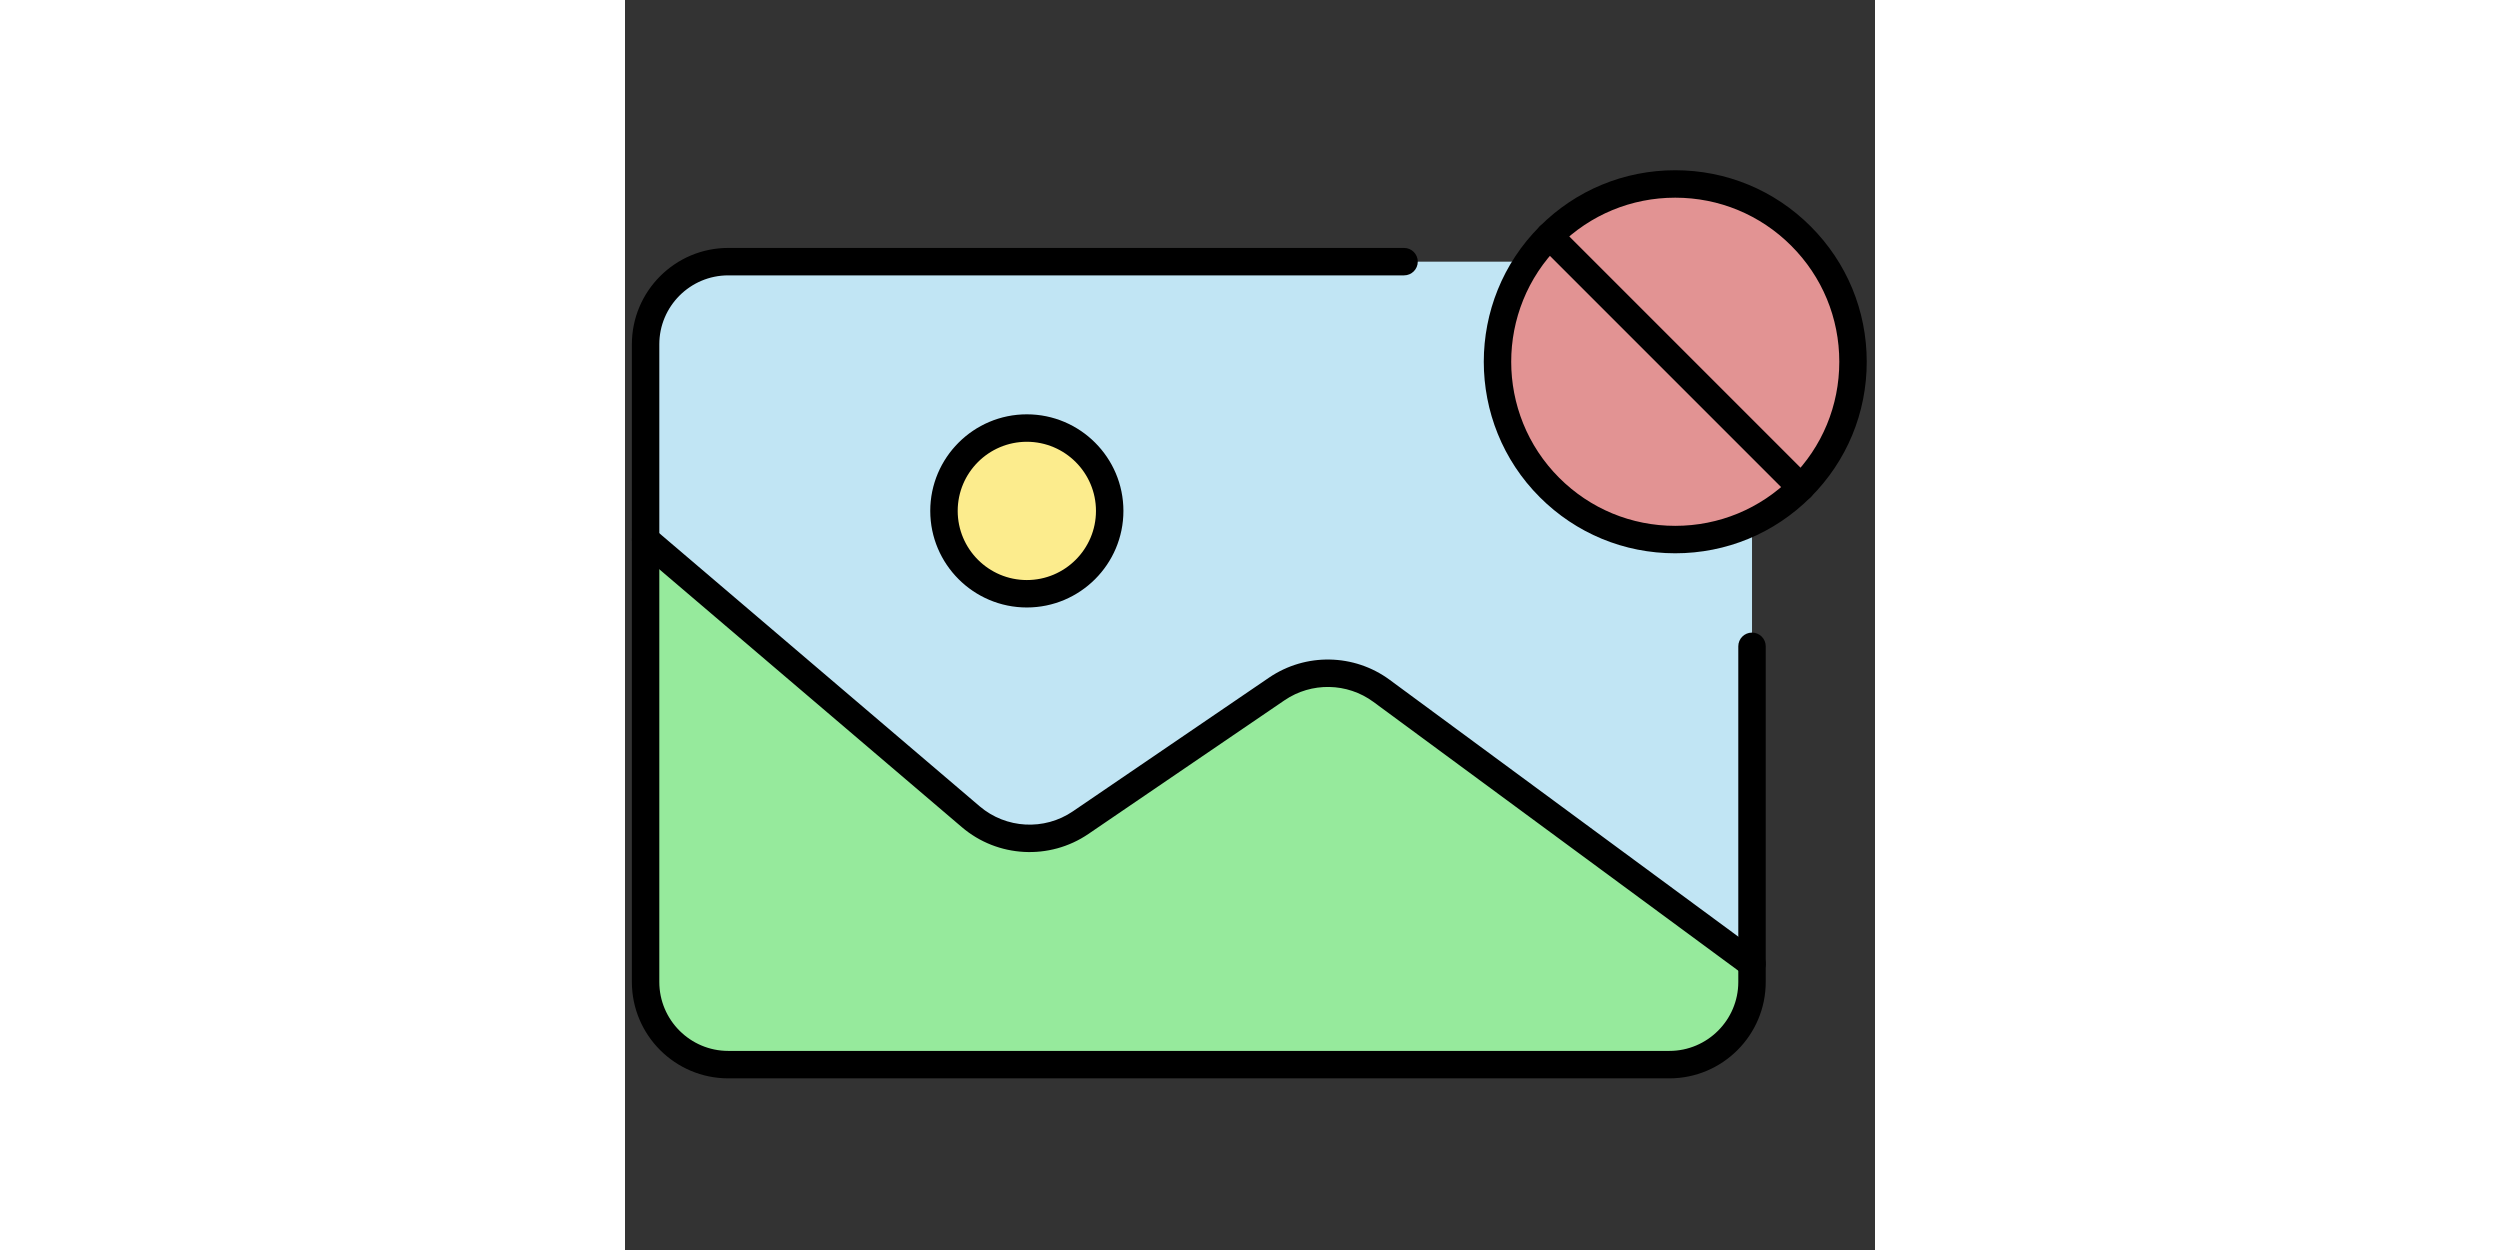 <svg xmlns="http://www.w3.org/2000/svg" xmlns:xlink="http://www.w3.org/1999/xlink" version="1.1" width="100" height="50"
     viewBox="0 0 256 256" xml:space="preserve">

<rect x="0" y="0" width="256" height="256" fill="#333333" stroke="none"/>

<defs>
</defs>
    <g style="stroke: none; stroke-width: 0; stroke-dasharray: none; stroke-linecap: butt; stroke-linejoin: miter; stroke-miterlimit: 10; fill: none; fill-rule: nonzero; opacity: 1;"
       transform="translate(1.407 1.407) scale(2.81 2.81)">
	<path d="M 75.615 18.569 H 56.279 H 26.36 H 7.024 C 3.697 18.569 1 21.266 1 24.593 v 22.01 v 24.466 c 0 3.327 2.697 6.024 6.024 6.024 h 68.591 c 3.327 0 6.024 -2.697 6.024 -6.024 V 46.603 v -22.01 C 81.639 21.266 78.942 18.569 75.615 18.569 z"
          style="stroke: none; stroke-width: 1; stroke-dasharray: none; stroke-linecap: butt; stroke-linejoin: miter; stroke-miterlimit: 10; fill: rgb(193,229,244); fill-rule: nonzero; opacity: 1;"
          transform=" matrix(1 0 0 1 0 0) " stroke-linecap="round"/>
        <path d="M 1 38.824 v 32.245 c 0 3.327 2.697 6.024 6.024 6.024 h 68.591 c 3.327 0 6.024 -2.697 6.024 -6.024 v -1.327 L 54.64 49.852 c -2.257 -1.663 -5.318 -1.719 -7.635 -0.14 l -14.302 9.747 c -2.46 1.676 -5.737 1.5 -8.002 -0.431 L 1 38.824 z"
              style="stroke: none; stroke-width: 1; stroke-dasharray: none; stroke-linecap: butt; stroke-linejoin: miter; stroke-miterlimit: 10; fill: rgb(150,234,156); fill-rule: nonzero; opacity: 1;"
              transform=" matrix(1 0 0 1 0 0) " stroke-linecap="round"/>
        <path d="M 75.615 78.093 H 7.024 C 3.151 78.093 0 74.941 0 71.068 V 24.593 c 0 -3.873 3.151 -7.024 7.024 -7.024 h 49.255 c 0.553 0 1 0.448 1 1 s -0.447 1 -1 1 H 7.024 C 4.254 19.569 2 21.823 2 24.593 v 46.475 c 0 2.771 2.254 5.024 5.024 5.024 h 68.591 c 2.771 0 5.024 -2.254 5.024 -5.024 V 46.604 c 0 -0.553 0.447 -1 1 -1 s 1 0.447 1 1 v 24.465 C 82.64 74.941 79.488 78.093 75.615 78.093 z"
              style="stroke: none; stroke-width: 1; stroke-dasharray: none; stroke-linecap: butt; stroke-linejoin: miter; stroke-miterlimit: 10; fill: rgb(0,0,0); fill-rule: nonzero; opacity: 1;"
              transform=" matrix(1 0 0 1 0 0) " stroke-linecap="round"/>
        <circle cx="28.789" cy="36.739" r="6.039"
                style="stroke: none; stroke-width: 1; stroke-dasharray: none; stroke-linecap: butt; stroke-linejoin: miter; stroke-miterlimit: 10; fill: rgb(252,236,141); fill-rule: nonzero; opacity: 1;"
                transform="  matrix(1 0 0 1 0 0) "/>
        <path d="M 28.786 43.774 c -3.881 0 -7.039 -3.158 -7.039 -7.039 s 3.158 -7.039 7.039 -7.039 c 3.881 0 7.039 3.158 7.039 7.039 S 32.667 43.774 28.786 43.774 z M 28.786 31.697 c -2.778 0 -5.039 2.26 -5.039 5.039 s 2.26 5.039 5.039 5.039 s 5.039 -2.26 5.039 -5.039 S 31.564 31.697 28.786 31.697 z"
              style="stroke: none; stroke-width: 1; stroke-dasharray: none; stroke-linecap: butt; stroke-linejoin: miter; stroke-miterlimit: 10; fill: rgb(0,0,0); fill-rule: nonzero; opacity: 1;"
              transform=" matrix(1 0 0 1 0 0) " stroke-linecap="round"/>
        <path d="M 81.639 70.741 c -0.206 0 -0.413 -0.063 -0.592 -0.195 l -27 -19.89 c -1.911 -1.408 -4.516 -1.456 -6.479 -0.119 l -14.301 9.747 c -2.825 1.924 -6.613 1.722 -9.214 -0.497 L 0.351 39.585 c -0.42 -0.358 -0.47 -0.99 -0.112 -1.41 c 0.358 -0.42 0.989 -0.47 1.41 -0.112 L 25.35 58.266 c 1.917 1.633 4.708 1.785 6.79 0.366 l 14.301 -9.747 c 2.666 -1.815 6.199 -1.75 8.791 0.162 l 27 19.89 c 0.445 0.327 0.54 0.953 0.212 1.397 C 82.249 70.601 81.946 70.741 81.639 70.741 z"
              style="stroke: none; stroke-width: 1; stroke-dasharray: none; stroke-linecap: butt; stroke-linejoin: miter; stroke-miterlimit: 10; fill: rgb(0,0,0); fill-rule: nonzero; opacity: 1;"
              transform=" matrix(1 0 0 1 0 0) " stroke-linecap="round"/>
        <circle cx="76.039" cy="25.869" r="12.959"
                style="stroke: none; stroke-width: 1; stroke-dasharray: none; stroke-linecap: butt; stroke-linejoin: miter; stroke-miterlimit: 10; fill: rgb(226,147,147); fill-rule: nonzero; opacity: 1;"
                transform="  matrix(1 0 0 1 0 0) "/>
        <path d="M 76.041 39.824 c -3.729 0 -7.233 -1.452 -9.87 -4.088 l 0 0 c -5.442 -5.442 -5.442 -14.298 0 -19.741 c 2.637 -2.636 6.142 -4.088 9.87 -4.088 s 7.233 1.452 9.87 4.088 C 88.548 18.632 90 22.137 90 25.865 c 0 3.729 -1.452 7.234 -4.089 9.871 C 83.274 38.372 79.77 39.824 76.041 39.824 z M 67.585 34.322 c 2.259 2.259 5.262 3.502 8.456 3.502 s 6.197 -1.244 8.456 -3.502 S 88 29.06 88 25.865 c 0 -3.194 -1.244 -6.197 -3.503 -8.456 s -5.262 -3.502 -8.456 -3.502 s -6.197 1.244 -8.456 3.502 C 62.923 22.072 62.923 29.659 67.585 34.322 L 67.585 34.322 z"
              style="stroke: none; stroke-width: 1; stroke-dasharray: none; stroke-linecap: butt; stroke-linejoin: miter; stroke-miterlimit: 10; fill: rgb(0,0,0); fill-rule: nonzero; opacity: 1;"
              transform=" matrix(1 0 0 1 0 0) " stroke-linecap="round"/>
        <path d="M 85.204 36.029 c -0.256 0 -0.512 -0.098 -0.707 -0.293 L 66.171 17.409 c -0.391 -0.391 -0.391 -1.023 0 -1.414 s 1.023 -0.391 1.414 0 l 18.326 18.327 c 0.391 0.391 0.391 1.023 0 1.414 C 85.716 35.931 85.46 36.029 85.204 36.029 z"
              style="stroke: none; stroke-width: 1; stroke-dasharray: none; stroke-linecap: butt; stroke-linejoin: miter; stroke-miterlimit: 10; fill: rgb(0,0,0); fill-rule: nonzero; opacity: 1;"
              transform=" matrix(1 0 0 1 0 0) " stroke-linecap="round"/>
</g>
</svg>